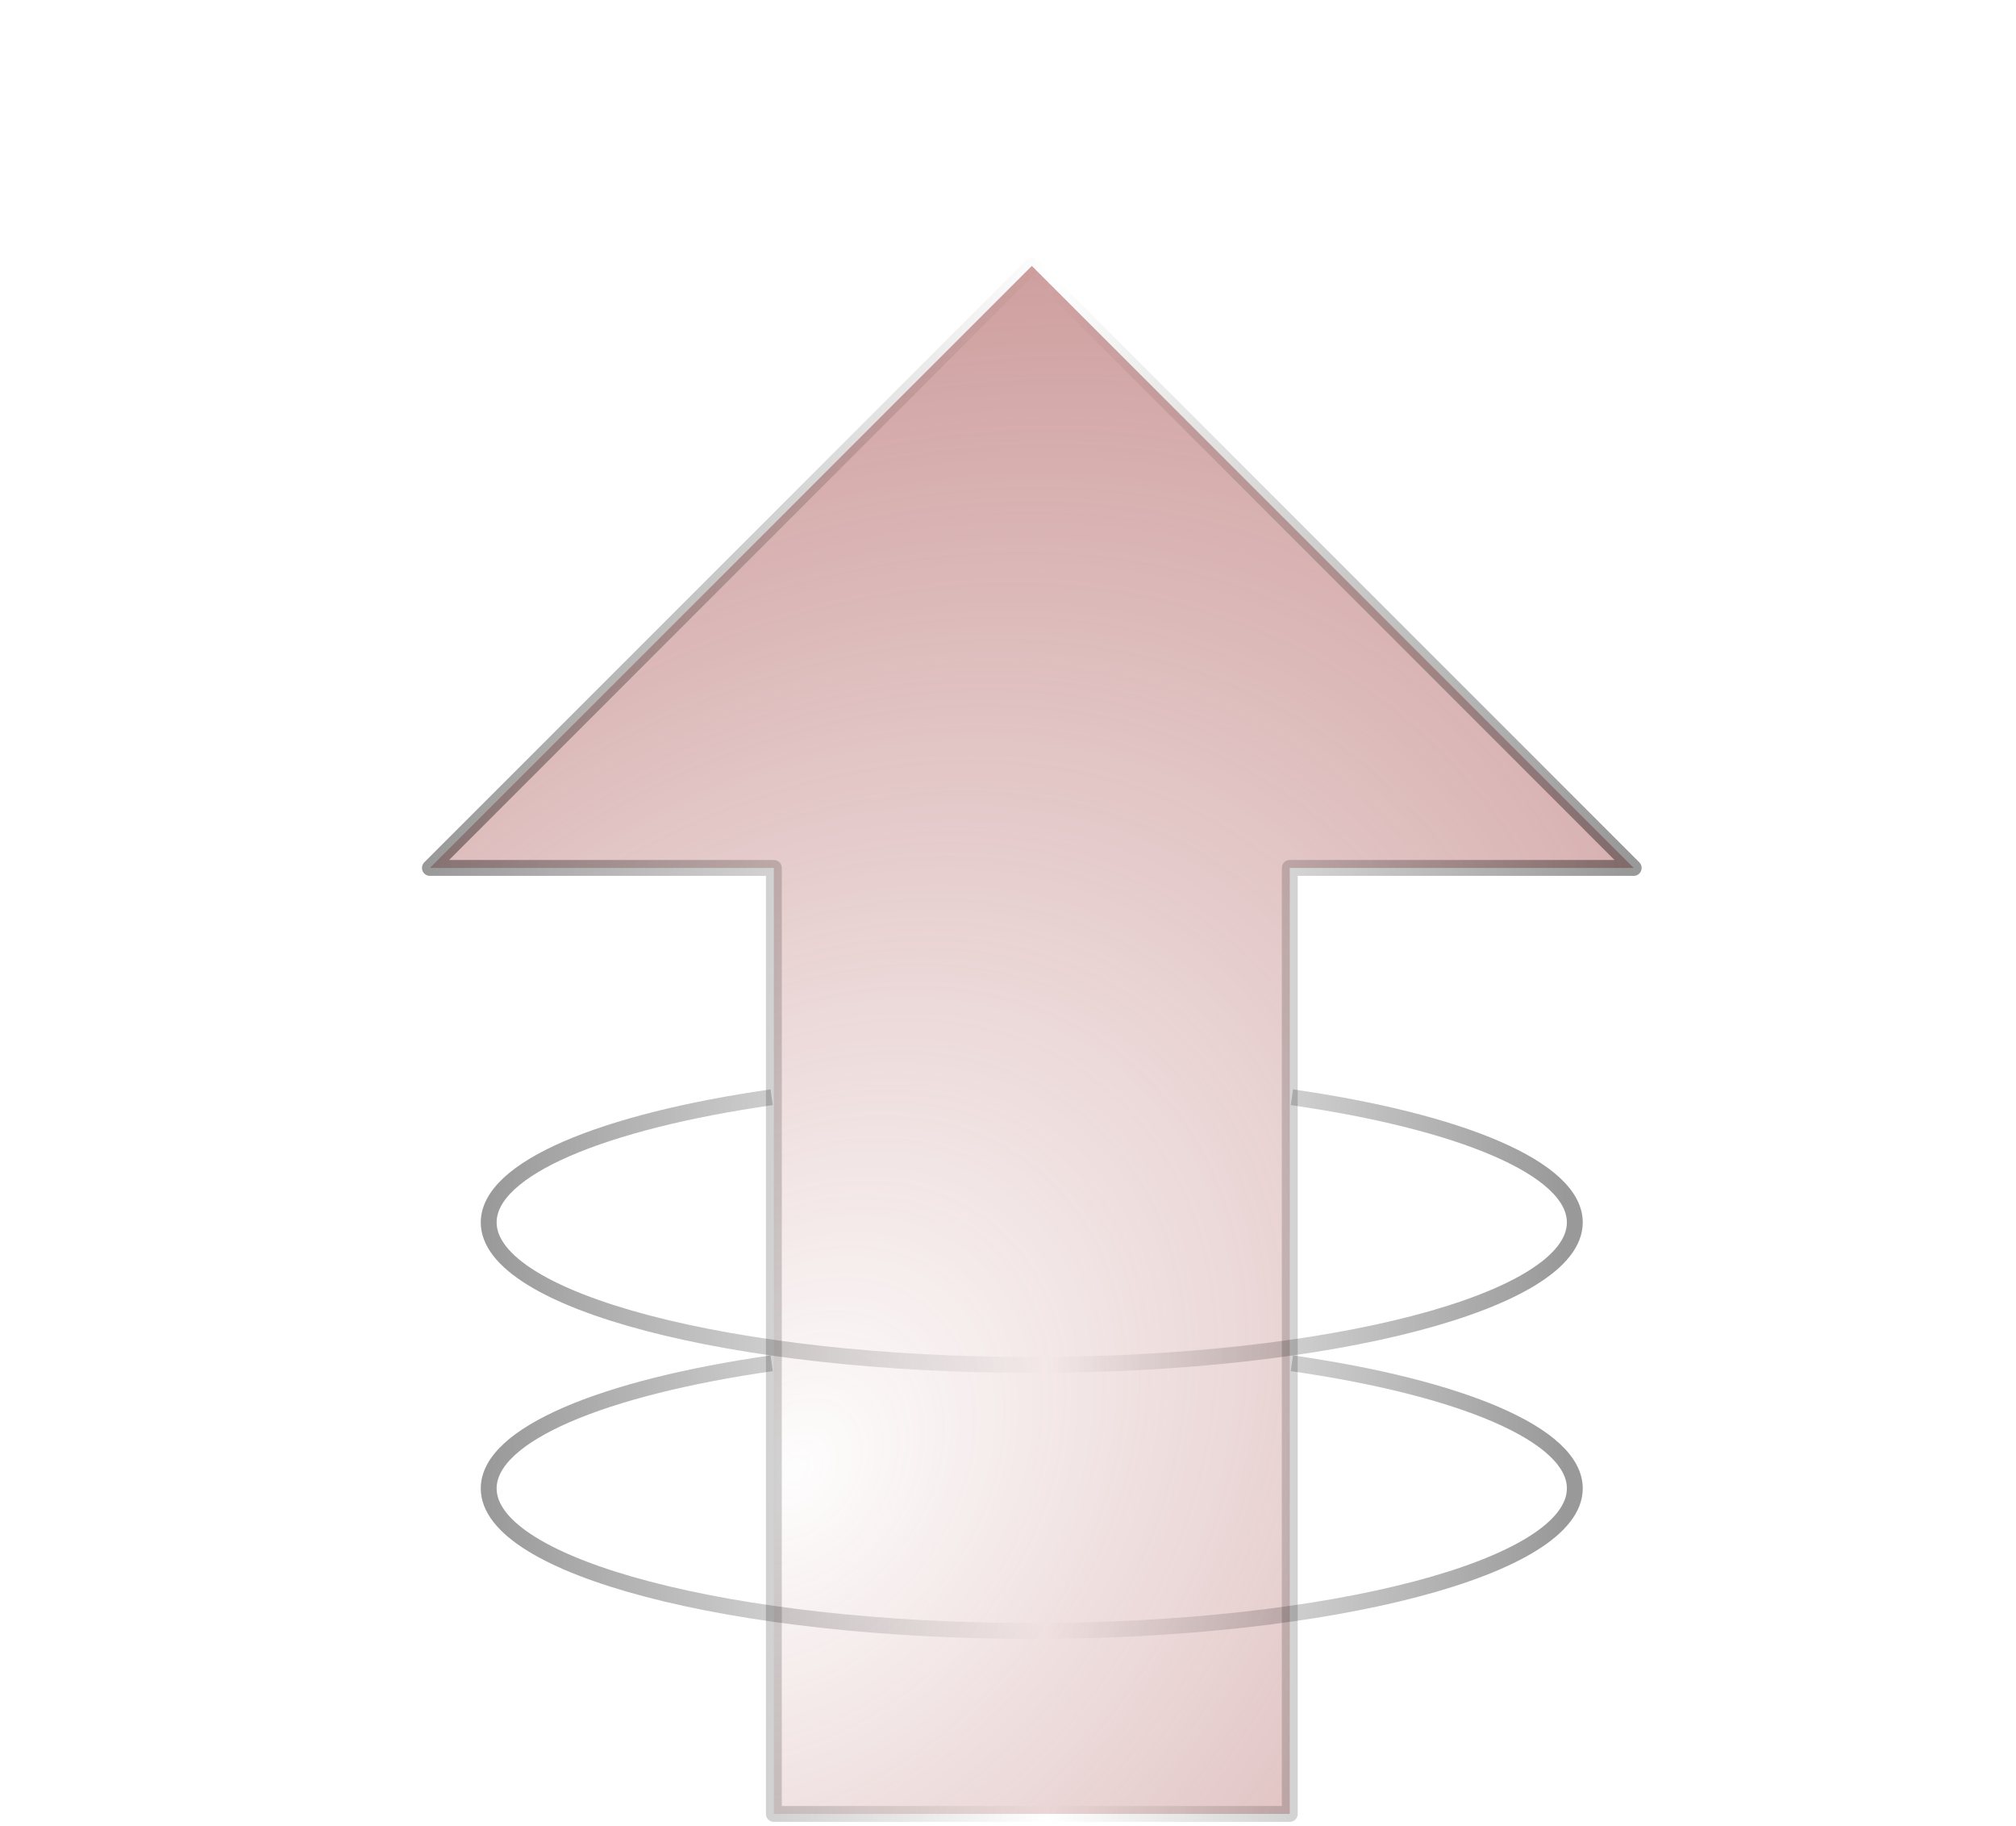 <svg width="127" height="115" viewBox="0 0 127 115" fill="none" xmlns="http://www.w3.org/2000/svg">
<path d="M48.75 114.25V54.667H27.083L65 16.75L102.916 54.667H81.25V114.25H48.75Z" fill="url(#paint0_radial_1663_5435)" fill-opacity="0.6" stroke="url(#paint1_linear_1663_5435)" stroke-linecap="round" stroke-linejoin="round"/>
<path d="M81.383 85.866C92.004 87.39 99.207 90.348 99.207 93.749C99.207 98.707 83.891 102.726 64.997 102.726C46.103 102.726 30.786 98.707 30.786 93.749C30.786 90.348 37.99 87.39 48.61 85.866" stroke="url(#paint2_linear_1663_5435)"/>
<path d="M81.383 69.111C92.004 70.635 99.207 73.594 99.207 76.994C99.207 81.952 83.891 85.971 64.997 85.971C46.103 85.971 30.786 81.952 30.786 76.994C30.786 73.594 37.99 70.635 48.61 69.111" stroke="url(#paint3_linear_1663_5435)"/>
<defs>
<radialGradient id="paint0_radial_1663_5435" cx="0" cy="0" r="1" gradientUnits="userSpaceOnUse" gradientTransform="translate(49.954 92.587) rotate(-52.4) scale(83.369 63.299)">
<stop stop-color="#AF5F5F" stop-opacity="0.02"/>
<stop offset="1" stop-color="#AF5F5F"/>
</radialGradient>
<linearGradient id="paint1_linear_1663_5435" x1="102.23" y1="68.307" x2="26.734" y2="68.14" gradientUnits="userSpaceOnUse">
<stop stop-opacity="0.4"/>
<stop offset="0.479" stop-opacity="0"/>
<stop offset="1" stop-opacity="0.4"/>
</linearGradient>
<linearGradient id="paint2_linear_1663_5435" x1="98.588" y1="94.781" x2="30.48" y2="93.996" gradientUnits="userSpaceOnUse">
<stop stop-opacity="0.4"/>
<stop offset="0.479" stop-opacity="0"/>
<stop offset="1" stop-opacity="0.4"/>
</linearGradient>
<linearGradient id="paint3_linear_1663_5435" x1="98.588" y1="78.026" x2="30.48" y2="77.242" gradientUnits="userSpaceOnUse">
<stop stop-opacity="0.4"/>
<stop offset="0.479" stop-opacity="0"/>
<stop offset="1" stop-opacity="0.4"/>
</linearGradient>
</defs>
</svg>
